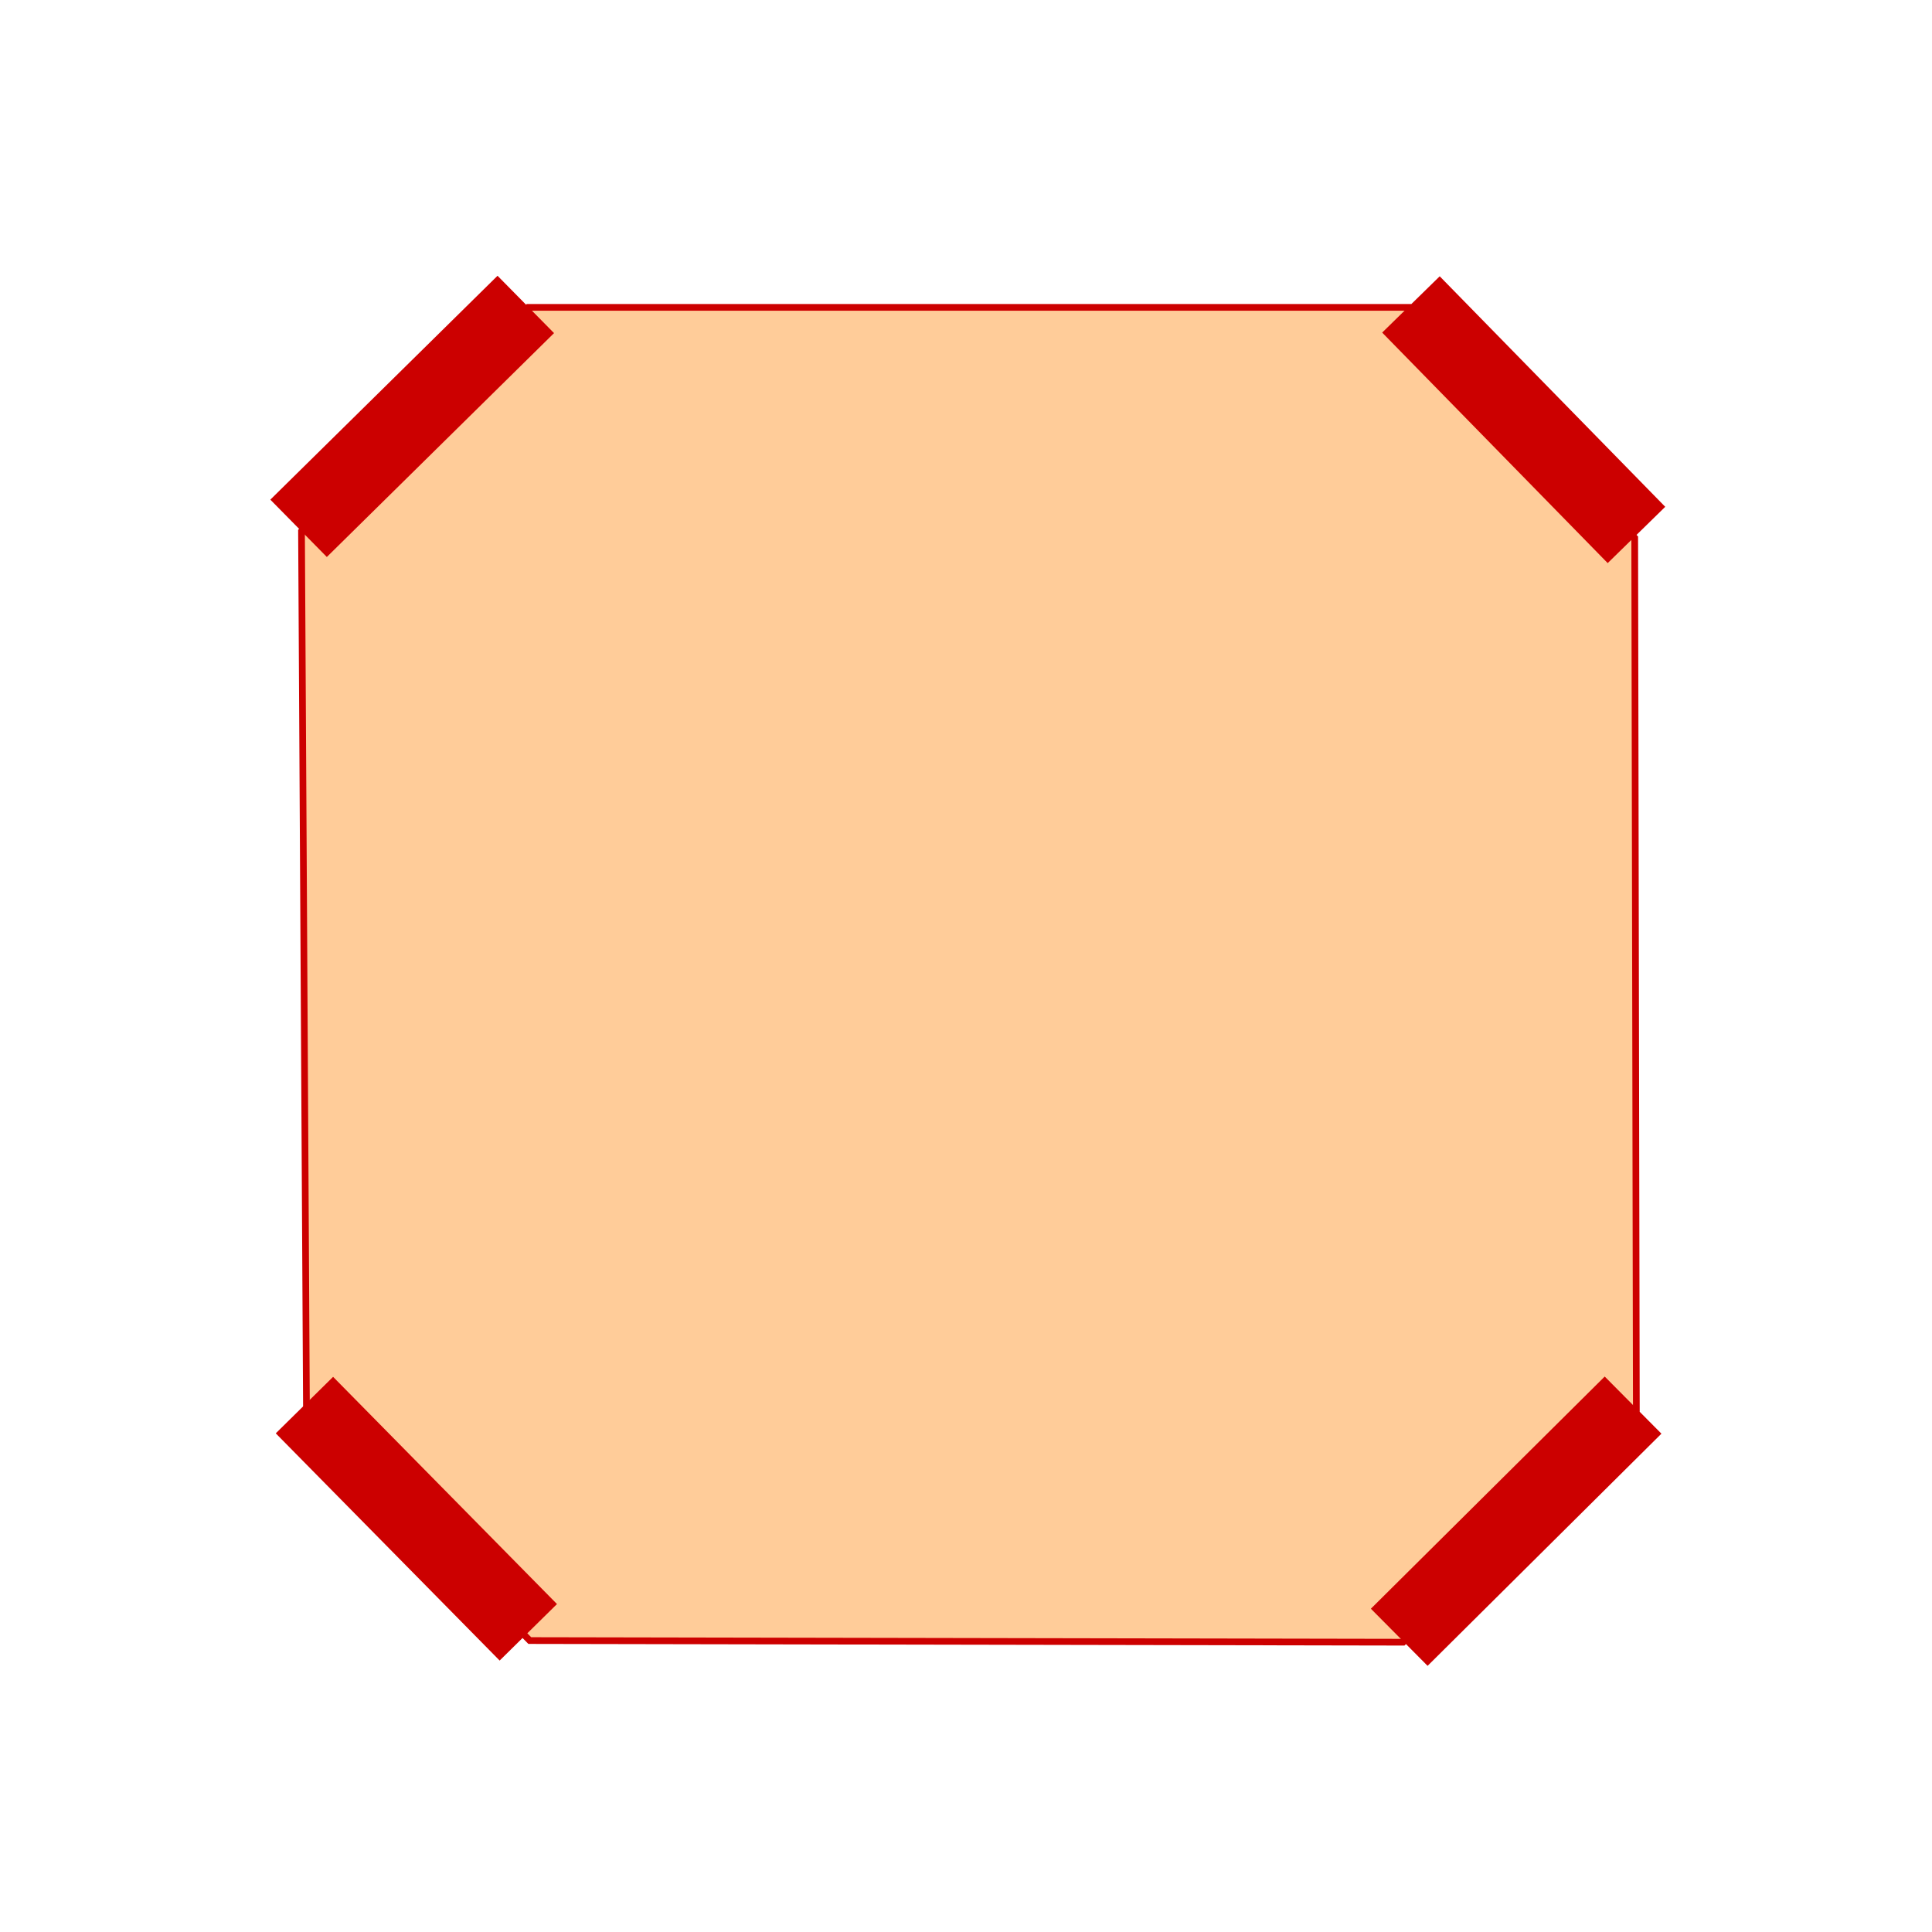 <svg width="330" height="330" xmlns="http://www.w3.org/2000/svg" xmlns:xlink="http://www.w3.org/1999/xlink" xml:space="preserve" overflow="hidden"><g transform="translate(-2853 -823)"><path d="M2904.5 913.736 2943.21 875.5 3093.79 875.5 3132.22 914.869 3132.5 1063.85 3092.66 1103.5 2943.49 1103.22 2905.35 1064.41 2904.5 913.736Z" stroke="#CC0000" stroke-width="1.146" stroke-miterlimit="8" fill="#FFCC99" fill-rule="evenodd"/><path d="M0 0 38.808 38.241" stroke="#CC0000" stroke-width="13.75" stroke-miterlimit="8" fill="none" fill-rule="evenodd" transform="matrix(1 0 0 -1 2904 913.241)"/><path d="M3094 875 3132.52 914.374" stroke="#CC0000" stroke-width="13.75" stroke-miterlimit="8" fill="none" fill-rule="evenodd"/><path d="M2905 1063 2943.24 1101.81" stroke="#CC0000" stroke-width="13.75" stroke-miterlimit="8" fill="none" fill-rule="evenodd"/><path d="M0 0 39.941 39.657" stroke="#CC0000" stroke-width="13.75" stroke-miterlimit="8" fill="none" fill-rule="evenodd" transform="matrix(1 0 0 -1 3092 1102.66)"/></g></svg>
